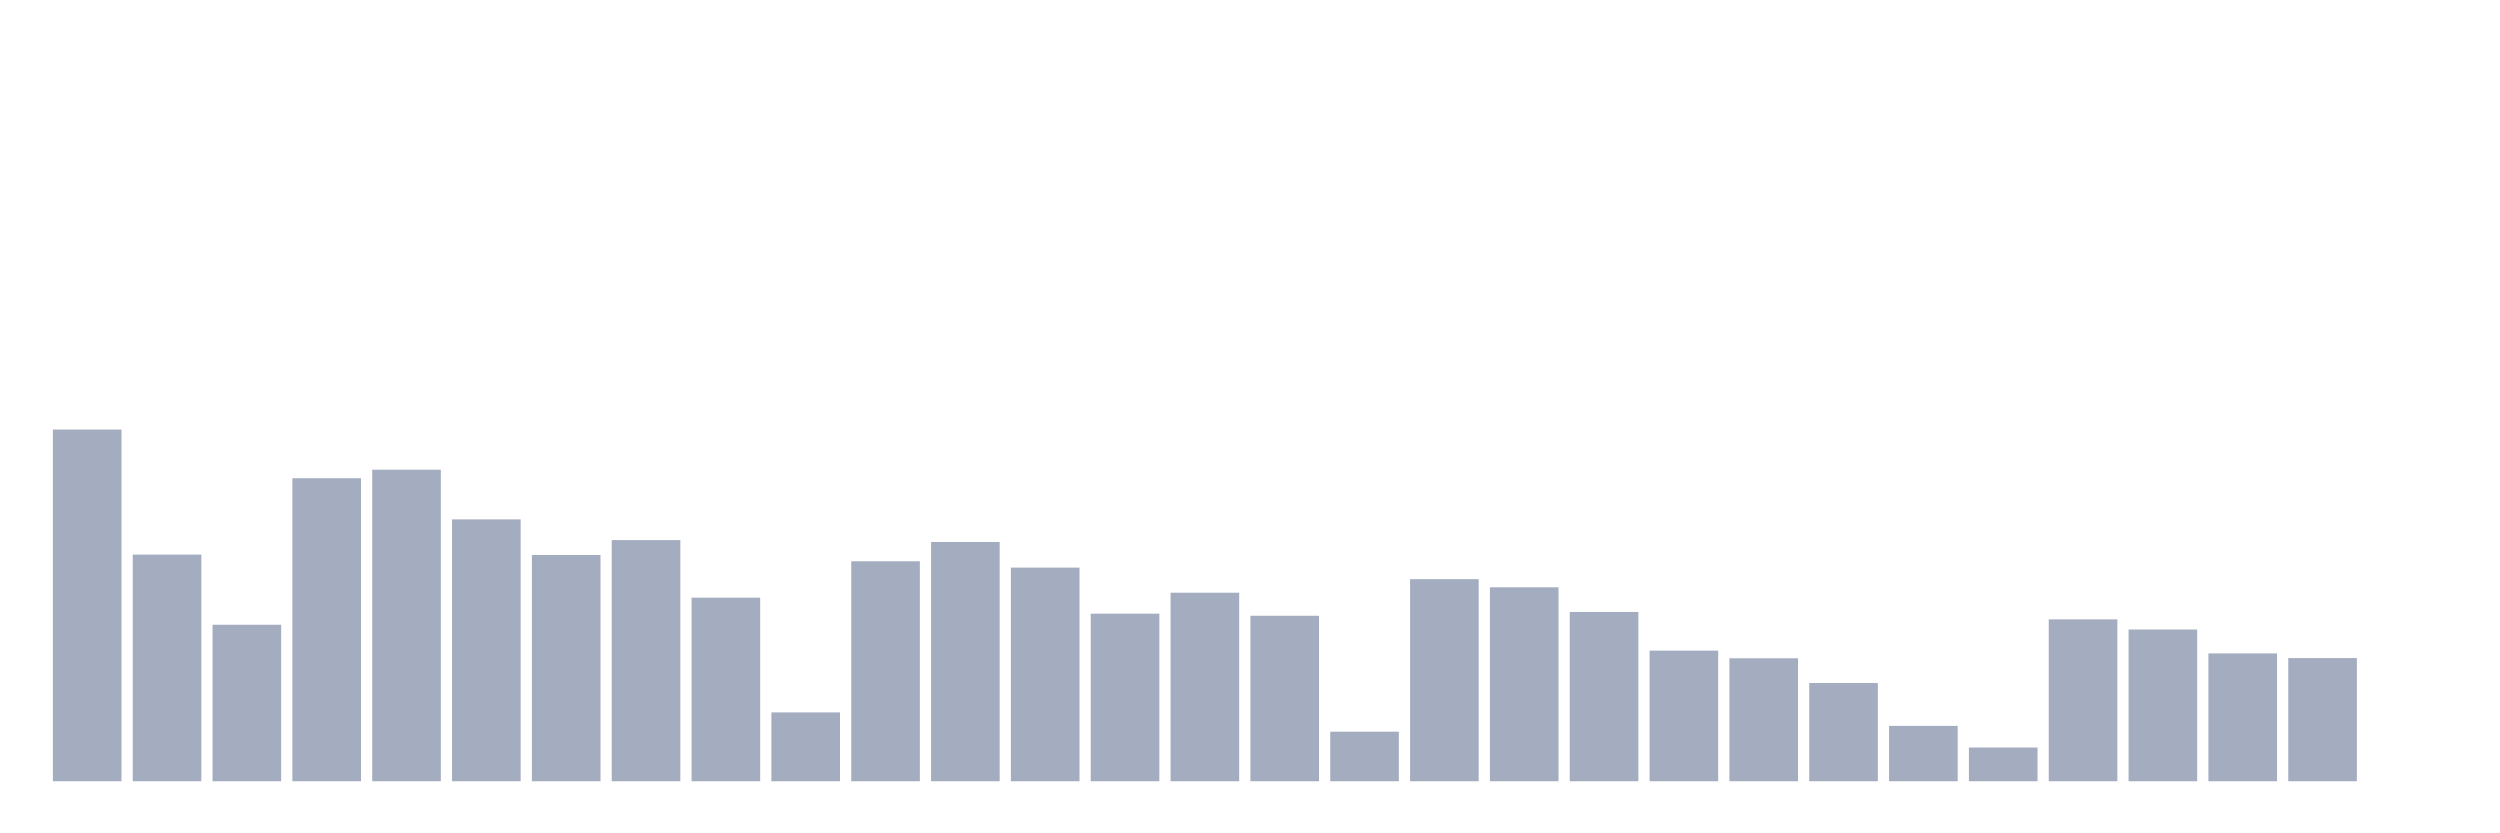 <svg xmlns="http://www.w3.org/2000/svg" viewBox="0 0 480 160"><g transform="translate(10,10)"><rect class="bar" x="0.153" width="13.175" y="72.472" height="67.528" fill="rgb(164,173,192)"></rect><rect class="bar" x="15.482" width="13.175" y="96.48" height="43.52" fill="rgb(164,173,192)"></rect><rect class="bar" x="30.81" width="13.175" y="109.951" height="30.049" fill="rgb(164,173,192)"></rect><rect class="bar" x="46.138" width="13.175" y="81.822" height="58.178" fill="rgb(164,173,192)"></rect><rect class="bar" x="61.466" width="13.175" y="80.181" height="59.819" fill="rgb(164,173,192)"></rect><rect class="bar" x="76.794" width="13.175" y="89.719" height="50.281" fill="rgb(164,173,192)"></rect><rect class="bar" x="92.123" width="13.175" y="96.552" height="43.448" fill="rgb(164,173,192)"></rect><rect class="bar" x="107.451" width="13.175" y="93.697" height="46.303" fill="rgb(164,173,192)"></rect><rect class="bar" x="122.779" width="13.175" y="104.753" height="35.247" fill="rgb(164,173,192)"></rect><rect class="bar" x="138.107" width="13.175" y="126.783" height="13.217" fill="rgb(164,173,192)"></rect><rect class="bar" x="153.436" width="13.175" y="97.765" height="42.235" fill="rgb(164,173,192)"></rect><rect class="bar" x="168.764" width="13.175" y="94.06" height="45.94" fill="rgb(164,173,192)"></rect><rect class="bar" x="184.092" width="13.175" y="98.978" height="41.022" fill="rgb(164,173,192)"></rect><rect class="bar" x="199.42" width="13.175" y="107.823" height="32.177" fill="rgb(164,173,192)"></rect><rect class="bar" x="214.748" width="13.175" y="103.8" height="36.2" fill="rgb(164,173,192)"></rect><rect class="bar" x="230.077" width="13.175" y="108.225" height="31.775" fill="rgb(164,173,192)"></rect><rect class="bar" x="245.405" width="13.175" y="130.481" height="9.519" fill="rgb(164,173,192)"></rect><rect class="bar" x="260.733" width="13.175" y="101.198" height="38.802" fill="rgb(164,173,192)"></rect><rect class="bar" x="276.061" width="13.175" y="102.761" height="37.239" fill="rgb(164,173,192)"></rect><rect class="bar" x="291.39" width="13.175" y="107.498" height="32.502" fill="rgb(164,173,192)"></rect><rect class="bar" x="306.718" width="13.175" y="114.921" height="25.079" fill="rgb(164,173,192)"></rect><rect class="bar" x="322.046" width="13.175" y="116.388" height="23.612" fill="rgb(164,173,192)"></rect><rect class="bar" x="337.374" width="13.175" y="121.131" height="18.869" fill="rgb(164,173,192)"></rect><rect class="bar" x="352.702" width="13.175" y="129.372" height="10.628" fill="rgb(164,173,192)"></rect><rect class="bar" x="368.031" width="13.175" y="133.524" height="6.476" fill="rgb(164,173,192)"></rect><rect class="bar" x="383.359" width="13.175" y="108.919" height="31.081" fill="rgb(164,173,192)"></rect><rect class="bar" x="398.687" width="13.175" y="110.866" height="29.134" fill="rgb(164,173,192)"></rect><rect class="bar" x="414.015" width="13.175" y="115.453" height="24.547" fill="rgb(164,173,192)"></rect><rect class="bar" x="429.344" width="13.175" y="116.349" height="23.651" fill="rgb(164,173,192)"></rect><rect class="bar" x="444.672" width="13.175" y="140" height="0" fill="rgb(164,173,192)"></rect></g></svg>